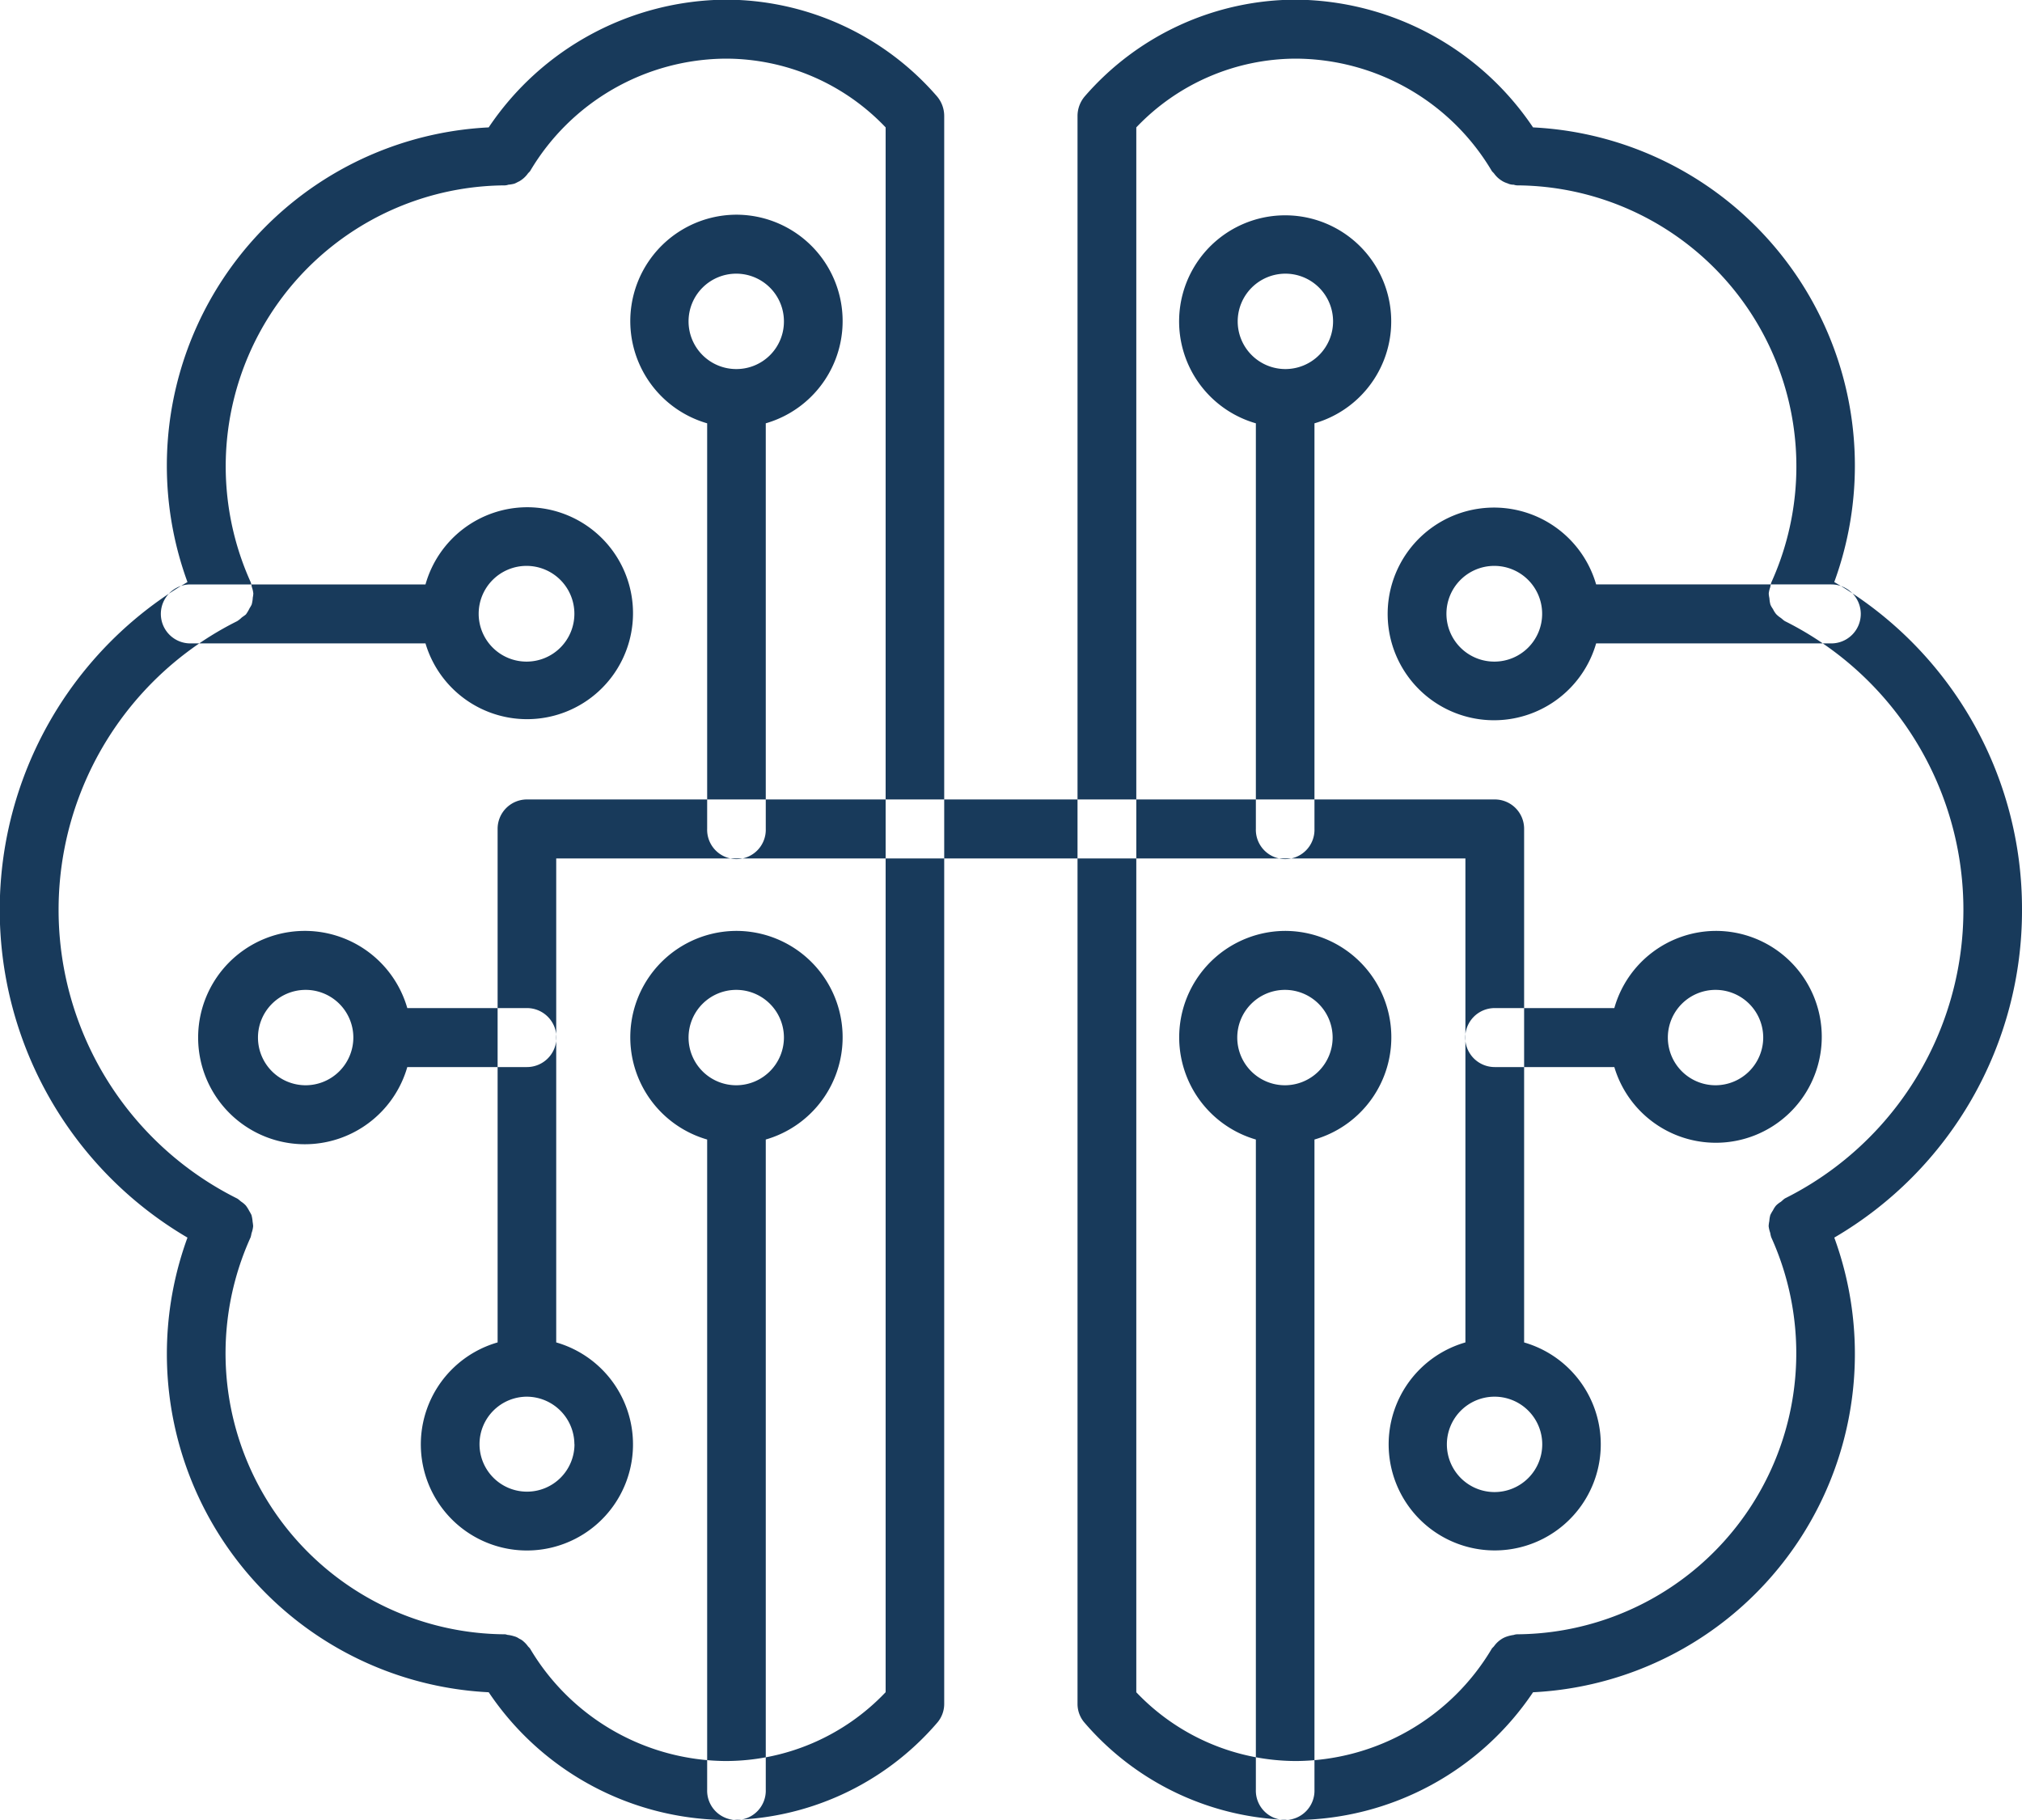 <svg xmlns="http://www.w3.org/2000/svg" width="60" height="54" viewBox="0 0 60 54">
  <defs>
    <style>
      .cls-1 {
        fill: #183a5b;
        fill-rule: evenodd;
      }
    </style>
  </defs>
  <path id="_14" data-name="14" class="cls-1" d="M321.853,9102.62a3.157,3.157,0,0,0-.869,6.19v19.29a0.87,0.87,0,1,0,1.739,0v-19.29A3.157,3.157,0,0,0,321.853,9102.62Zm0,4.58a1.415,1.415,0,1,1,1.409-1.42A1.418,1.418,0,0,1,321.853,9107.2Zm0-25.83a3.157,3.157,0,0,0-.869,6.19v12.03a0.87,0.87,0,1,0,1.739,0v-12.03A3.157,3.157,0,0,0,321.853,9081.37Zm0,4.58a1.415,1.415,0,1,1,1.409-1.41A1.409,1.409,0,0,1,321.853,9085.95Zm-6.217,4.1a3.142,3.142,0,0,0-3.01,2.29h-6.978a0.875,0.875,0,0,0,0,1.75h6.978A3.144,3.144,0,1,0,315.636,9090.05Zm0,4.58a1.42,1.42,0,1,1,1.408-1.42A1.418,1.418,0,0,1,315.636,9094.63Zm0,10.28h-3.55a3.165,3.165,0,1,0,0,1.75h3.55A0.875,0.875,0,0,0,315.636,9104.91Zm-6.559,2.29a1.415,1.415,0,1,1,1.408-1.42A1.418,1.418,0,0,1,309.077,9107.2Zm41.835-4.58a3.142,3.142,0,0,0-3.009,2.29h-3.55a0.875,0.875,0,0,0,0,1.75h3.55A3.143,3.143,0,1,0,350.912,9102.62Zm0,4.58a1.415,1.415,0,1,1,1.409-1.42A1.418,1.418,0,0,1,350.912,9107.2Zm-12.777-4.58a3.158,3.158,0,0,0-.869,6.19v19.29a0.87,0.87,0,1,0,1.739,0v-19.29A3.157,3.157,0,0,0,338.135,9102.62Zm0,4.58a1.415,1.415,0,1,1,1.409-1.42A1.418,1.418,0,0,1,338.135,9107.2Zm-0.869-19.64v12.03a0.87,0.87,0,1,0,1.739,0v-12.03A3.147,3.147,0,1,0,337.266,9087.56Zm0.869-4.44a1.415,1.415,0,1,1-1.408,1.42A1.417,1.417,0,0,1,338.135,9083.12Zm16.206,9.22h-6.978a3.155,3.155,0,1,0,0,1.75h6.978A0.875,0.875,0,0,0,354.341,9092.34Zm-9.988,2.29a1.42,1.42,0,1,1,1.408-1.42A1.417,1.417,0,0,1,344.353,9094.63Zm-22.821-19.64a8.556,8.556,0,0,0-7.031,3.79,10.049,10.049,0,0,0-8.938,13.49,11.274,11.274,0,0,0,0,19.45,10.051,10.051,0,0,0,8.939,13.49,8.559,8.559,0,0,0,7.031,3.79,8.285,8.285,0,0,0,6.272-2.88,0.854,0.854,0,0,0,.213-0.57v-47.11a0.9,0.9,0,0,0-.213-0.58A8.309,8.309,0,0,0,321.532,9074.99Zm4.746,50.22a6.548,6.548,0,0,1-4.746,2.04,6.8,6.8,0,0,1-5.8-3.33c-0.018-.03-0.048-0.05-0.07-0.08a0.776,0.776,0,0,0-.119-0.13,0.447,0.447,0,0,0-.136-0.09,0.441,0.441,0,0,0-.147-0.07,1.056,1.056,0,0,0-.175-0.04c-0.036,0-.068-0.02-0.105-0.02a8.337,8.337,0,0,1-7.543-11.78,1.035,1.035,0,0,0,.027-0.12,0.838,0.838,0,0,0,.048-0.21,1.2,1.2,0,0,0-.016-0.13,1.047,1.047,0,0,0-.034-0.2,1.19,1.19,0,0,0-.066-0.12,1.115,1.115,0,0,0-.1-0.16,0.715,0.715,0,0,0-.129-0.11c-0.044-.03-0.079-0.07-0.13-0.1a9.572,9.572,0,0,1,0-17.13,0.813,0.813,0,0,0,.138-0.11c0.041-.03.088-0.06,0.122-0.09a1.135,1.135,0,0,0,.107-0.18,1.235,1.235,0,0,0,.063-0.11,0.958,0.958,0,0,0,.034-0.21,0.823,0.823,0,0,0,.016-0.12,0.85,0.85,0,0,0-.046-0.2,1.011,1.011,0,0,0-.029-0.13,8.337,8.337,0,0,1,7.543-11.78,0.362,0.362,0,0,0,.1-0.02,1.039,1.039,0,0,0,.177-0.03c0.053-.02.1-0.05,0.146-0.07a0.835,0.835,0,0,0,.138-0.1,0.765,0.765,0,0,0,.117-0.13c0.022-.03.053-0.05,0.071-0.08a6.793,6.793,0,0,1,5.8-3.33,6.548,6.548,0,0,1,4.746,2.04v46.43ZM360,9101.99a11.214,11.214,0,0,0-5.571-9.72,10.049,10.049,0,0,0-8.938-13.49,8.561,8.561,0,0,0-7.031-3.79,8.309,8.309,0,0,0-6.272,2.87,0.9,0.9,0,0,0-.214.58v47.11a0.85,0.85,0,0,0,.214.57,8.285,8.285,0,0,0,6.272,2.88,8.561,8.561,0,0,0,7.031-3.79,10.051,10.051,0,0,0,8.939-13.49A11.231,11.231,0,0,0,360,9101.99Zm-7.037,8.57c-0.048.03-.08,0.07-0.122,0.1a0.755,0.755,0,0,0-.14.11,0.671,0.671,0,0,0-.09.14,1.1,1.1,0,0,0-.079.14,0.868,0.868,0,0,0-.03.18,0.964,0.964,0,0,0-.02.15,0.906,0.906,0,0,0,.047.2,0.871,0.871,0,0,0,.03.13,8.339,8.339,0,0,1-7.544,11.78,0.362,0.362,0,0,0-.1.02,1.09,1.09,0,0,0-.18.04,0.746,0.746,0,0,0-.143.06,0.843,0.843,0,0,0-.139.1,0.809,0.809,0,0,0-.117.13c-0.022.03-.053,0.05-0.071,0.08a6.8,6.8,0,0,1-5.8,3.33,6.555,6.555,0,0,1-4.747-2.04v-46.43a6.555,6.555,0,0,1,4.747-2.04,6.794,6.794,0,0,1,5.8,3.33c0.018,0.03.049,0.05,0.071,0.08a0.809,0.809,0,0,0,.117.13,0.9,0.9,0,0,0,.14.1,0.712,0.712,0,0,0,.142.06,0.4,0.4,0,0,0,.183.04,0.342,0.342,0,0,0,.1.02,8.339,8.339,0,0,1,7.544,11.78,0.785,0.785,0,0,0-.032.14,0.755,0.755,0,0,0-.045.19,0.843,0.843,0,0,0,.02.14,0.963,0.963,0,0,0,.03.19,0.631,0.631,0,0,0,.075.13,0.717,0.717,0,0,0,.094.15,0.778,0.778,0,0,0,.133.11c0.044,0.03.078,0.07,0.129,0.1A9.572,9.572,0,0,1,352.96,9110.56Zm-7.737,4.27v-15.24a0.87,0.87,0,0,0-.87-0.87H315.636a0.871,0.871,0,0,0-.87.87v15.24a3.148,3.148,0,1,0,1.739,0v-14.36h26.979v14.36A3.147,3.147,0,1,0,345.223,9114.83Zm-28.179,3.02a1.409,1.409,0,1,1-1.408-1.41A1.418,1.418,0,0,1,317.044,9117.85Zm27.309,1.42a1.415,1.415,0,1,1,1.408-1.42A1.417,1.417,0,0,1,344.353,9119.27Z" transform="translate(-300 -9075)"/>
</svg>
